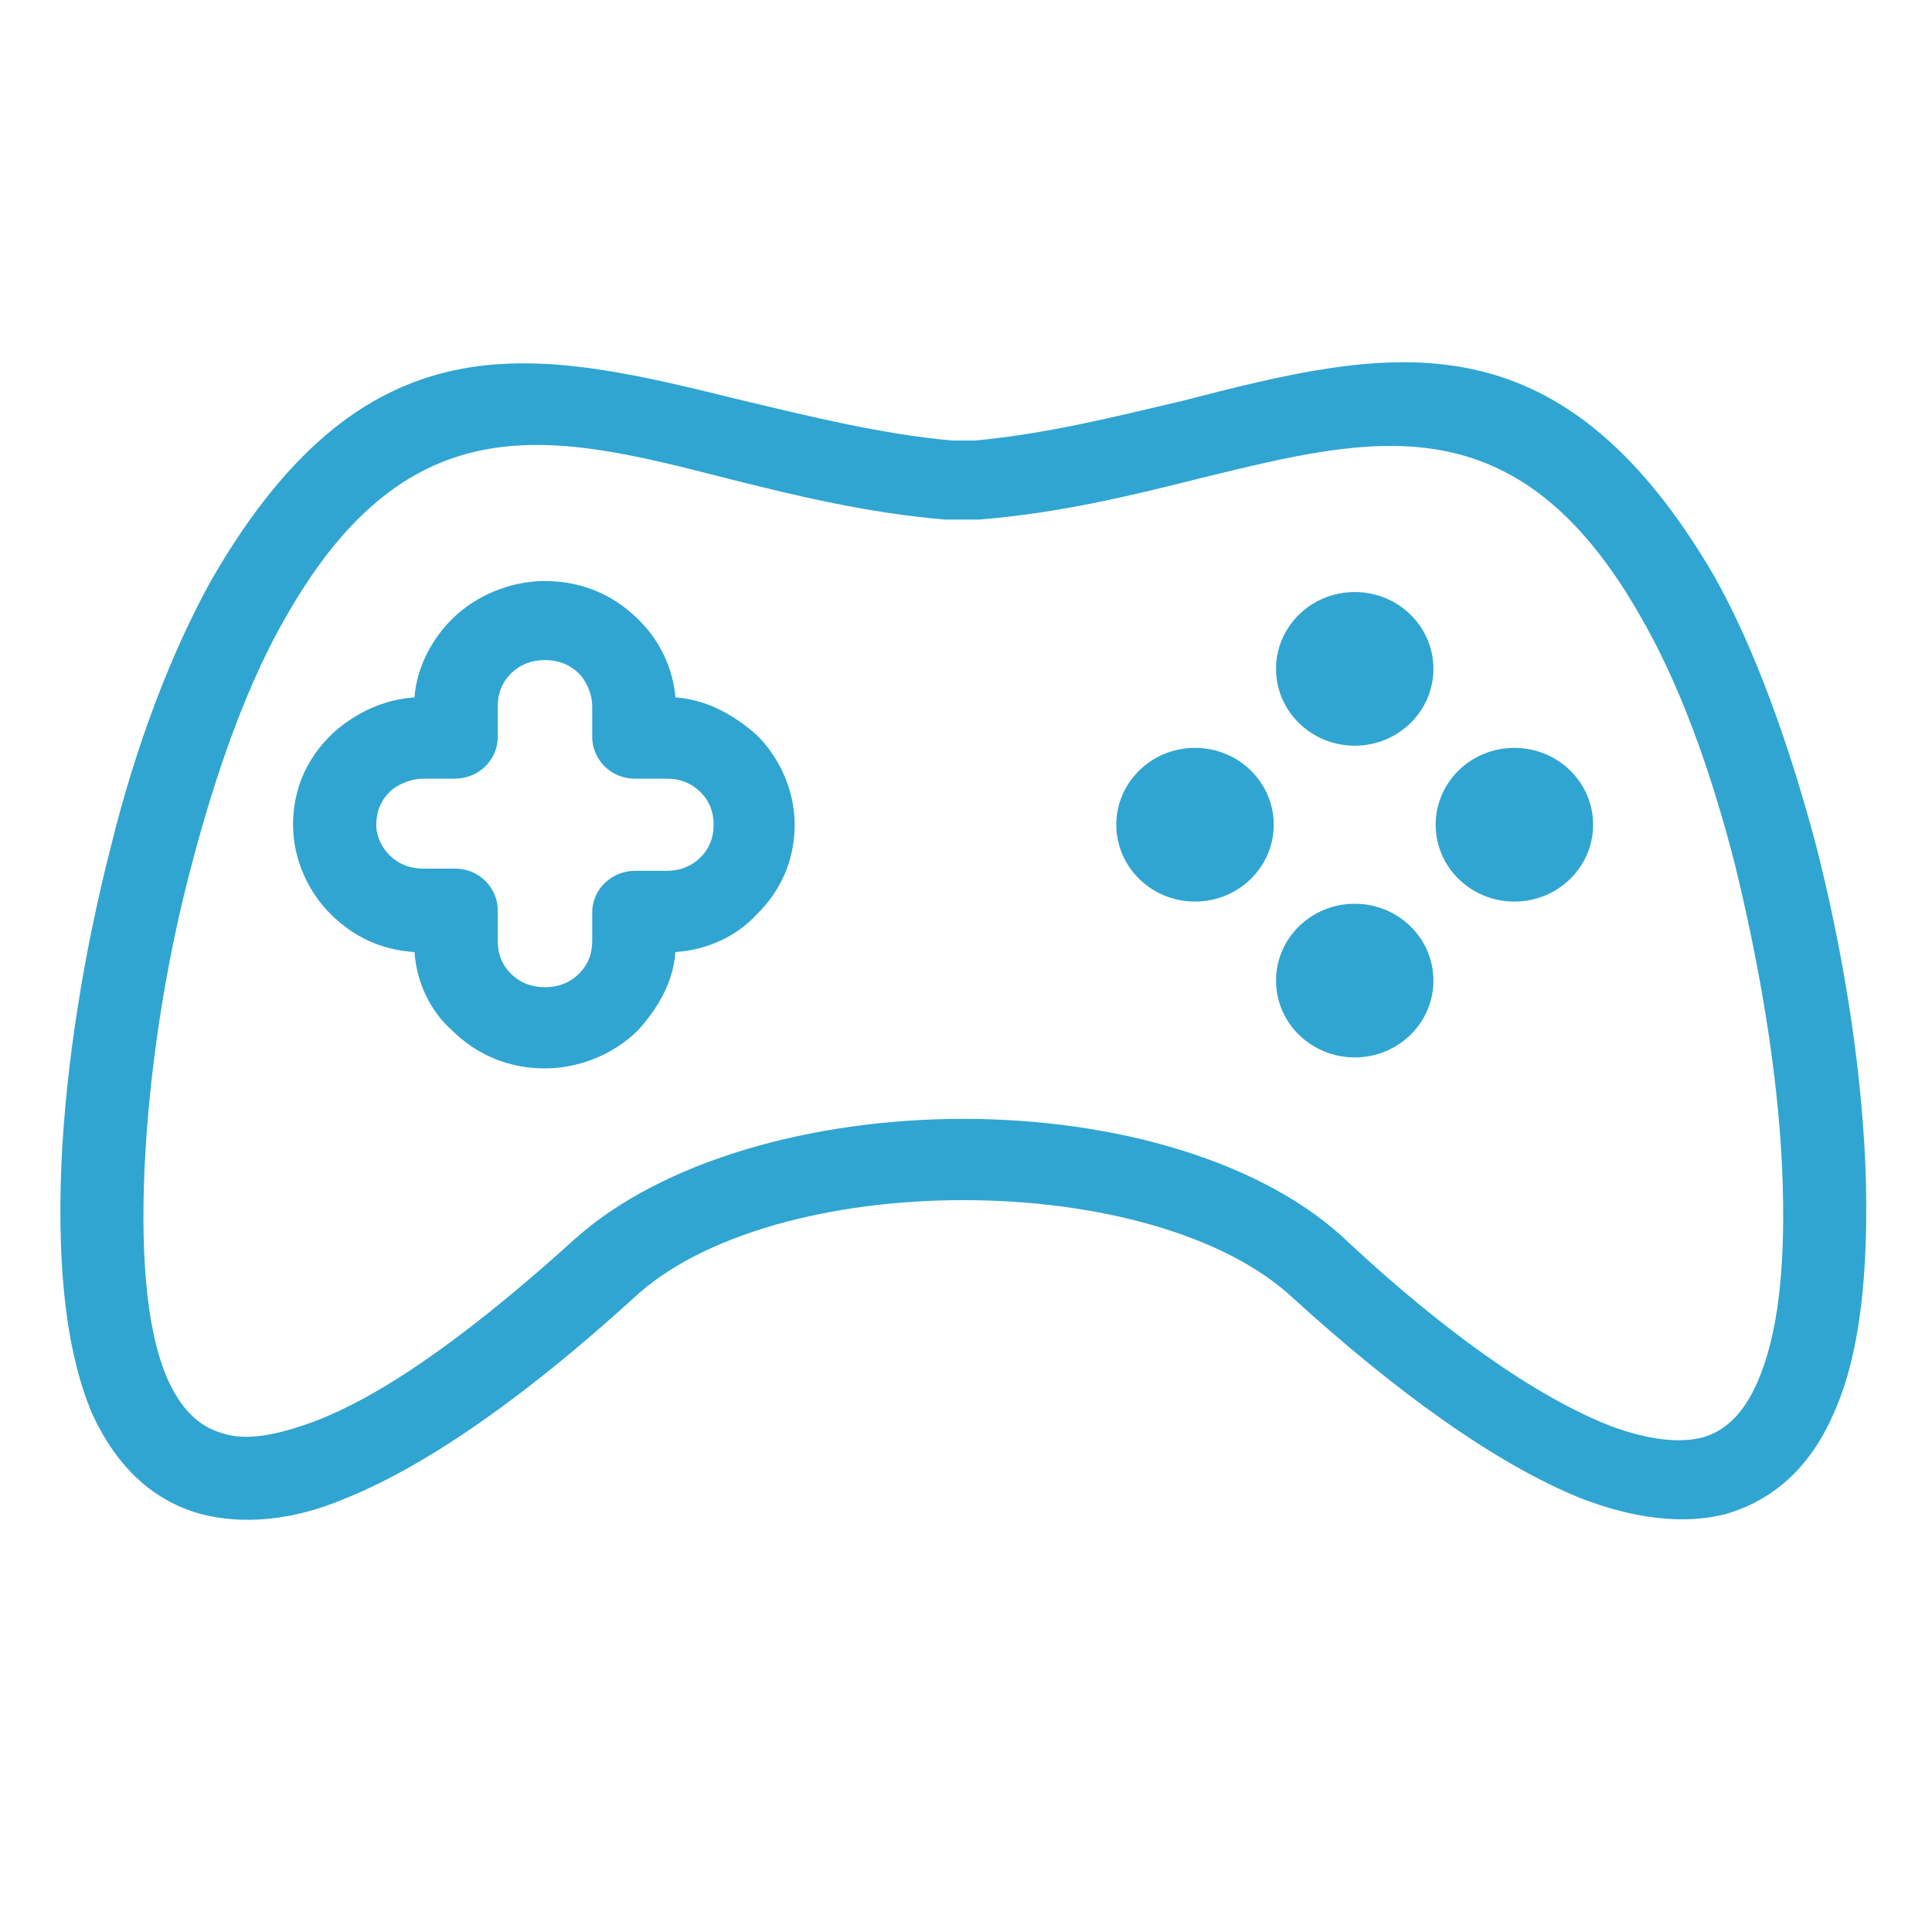 <svg width="32" height="32" viewBox="0 0 32 32" fill="none" xmlns="http://www.w3.org/2000/svg">
<path d="M30.895 19.26C30.821 17.587 30.523 15.733 30.076 13.988C29.629 12.315 29.07 10.752 28.399 9.552C25.791 5.079 22.96 5.77 19.57 6.643C18.489 6.897 17.334 7.188 16.142 7.297H15.77C14.577 7.188 13.422 6.897 12.342 6.643C8.952 5.807 6.12 5.079 3.512 9.588C2.842 10.788 2.246 12.351 1.836 14.024C1.389 15.769 1.091 17.623 1.016 19.296C0.942 21.15 1.128 22.496 1.538 23.441C1.947 24.314 2.544 24.859 3.326 25.077C4.034 25.259 4.853 25.186 5.71 24.823C7.163 24.241 8.84 23.005 10.479 21.514C11.634 20.423 13.795 19.878 15.956 19.878C18.117 19.878 20.277 20.423 21.432 21.514C23.072 23.005 24.748 24.241 26.201 24.823C27.058 25.15 27.878 25.259 28.586 25.077C29.331 24.859 29.964 24.35 30.374 23.405C30.784 22.496 30.97 21.15 30.895 19.26ZM29.107 22.896C28.884 23.405 28.586 23.695 28.213 23.805C27.803 23.914 27.282 23.841 26.686 23.623C25.382 23.114 23.854 21.987 22.364 20.605C20.948 19.223 18.452 18.532 15.956 18.532C13.46 18.532 10.963 19.223 9.51 20.532C7.983 21.914 6.455 23.077 5.189 23.55C4.593 23.768 4.071 23.877 3.661 23.732C3.289 23.623 2.991 23.332 2.767 22.823C2.469 22.132 2.32 21.005 2.395 19.332C2.469 17.769 2.73 15.987 3.177 14.315C3.587 12.751 4.108 11.297 4.742 10.206C6.791 6.606 9.175 7.188 12.007 7.915C13.162 8.206 14.354 8.497 15.658 8.606C15.695 8.606 15.695 8.606 15.732 8.606H16.142C16.179 8.606 16.179 8.606 16.217 8.606C17.558 8.497 18.75 8.206 19.905 7.915C22.736 7.225 25.121 6.606 27.17 10.206C27.803 11.297 28.325 12.715 28.735 14.315C29.144 15.987 29.442 17.733 29.517 19.332C29.591 21.005 29.442 22.132 29.107 22.896Z" fill="#30A5D1"/>
<path d="M12.528 12.169C12.156 11.842 11.709 11.588 11.187 11.551C11.15 11.079 10.926 10.606 10.591 10.279L10.554 10.242C10.144 9.842 9.622 9.624 9.026 9.624C8.43 9.624 7.871 9.879 7.499 10.242C7.163 10.57 6.903 11.042 6.865 11.551C6.344 11.588 5.897 11.806 5.524 12.133L5.487 12.169C5.077 12.569 4.854 13.078 4.854 13.66C4.854 14.242 5.114 14.787 5.487 15.151C5.859 15.515 6.307 15.733 6.865 15.769C6.903 16.278 7.126 16.751 7.499 17.078C7.909 17.478 8.43 17.696 9.026 17.696C9.622 17.696 10.181 17.442 10.554 17.078C10.889 16.714 11.15 16.278 11.187 15.769C11.709 15.733 12.193 15.515 12.528 15.151C12.938 14.751 13.162 14.242 13.162 13.66C13.162 13.078 12.901 12.533 12.528 12.169ZM11.597 14.206C11.448 14.351 11.262 14.424 11.038 14.424H10.516C10.144 14.424 9.809 14.715 9.809 15.115V15.587C9.809 15.805 9.734 15.987 9.585 16.133C9.436 16.278 9.25 16.351 9.026 16.351C8.803 16.351 8.616 16.278 8.467 16.133C8.318 15.987 8.244 15.805 8.244 15.587V15.078C8.244 14.715 7.946 14.387 7.536 14.387H7.014C6.791 14.387 6.605 14.315 6.456 14.169C6.344 14.06 6.232 13.878 6.232 13.66C6.232 13.442 6.307 13.26 6.456 13.115C6.456 13.115 6.456 13.115 6.493 13.078C6.642 12.969 6.828 12.897 7.014 12.897H7.536C7.909 12.897 8.244 12.606 8.244 12.206V11.697C8.244 11.479 8.318 11.297 8.467 11.151C8.616 11.006 8.803 10.933 9.026 10.933C9.25 10.933 9.436 11.006 9.585 11.151C9.585 11.151 9.585 11.151 9.622 11.188C9.734 11.333 9.809 11.515 9.809 11.697V12.206C9.809 12.569 10.107 12.897 10.516 12.897H11.038C11.262 12.897 11.448 12.969 11.597 13.115C11.746 13.26 11.82 13.442 11.82 13.66C11.82 13.878 11.746 14.06 11.597 14.206Z" fill="#30A5D1"/>
<path d="M22.439 12.351C23.159 12.351 23.742 11.781 23.742 11.079C23.742 10.376 23.159 9.806 22.439 9.806C21.718 9.806 21.135 10.376 21.135 11.079C21.135 11.781 21.718 12.351 22.439 12.351Z" fill="#30A5D1"/>
<path d="M22.439 17.514C23.159 17.514 23.742 16.945 23.742 16.242C23.742 15.539 23.159 14.969 22.439 14.969C21.718 14.969 21.135 15.539 21.135 16.242C21.135 16.945 21.718 17.514 22.439 17.514Z" fill="#30A5D1"/>
<path d="M19.793 14.933C20.513 14.933 21.097 14.363 21.097 13.66C21.097 12.957 20.513 12.387 19.793 12.387C19.073 12.387 18.489 12.957 18.489 13.66C18.489 14.363 19.073 14.933 19.793 14.933Z" fill="#30A5D1"/>
<path d="M25.083 14.933C25.803 14.933 26.387 14.363 26.387 13.66C26.387 12.957 25.803 12.387 25.083 12.387C24.363 12.387 23.779 12.957 23.779 13.66C23.779 14.363 24.363 14.933 25.083 14.933Z" fill="#30A5D1"/>
</svg>
